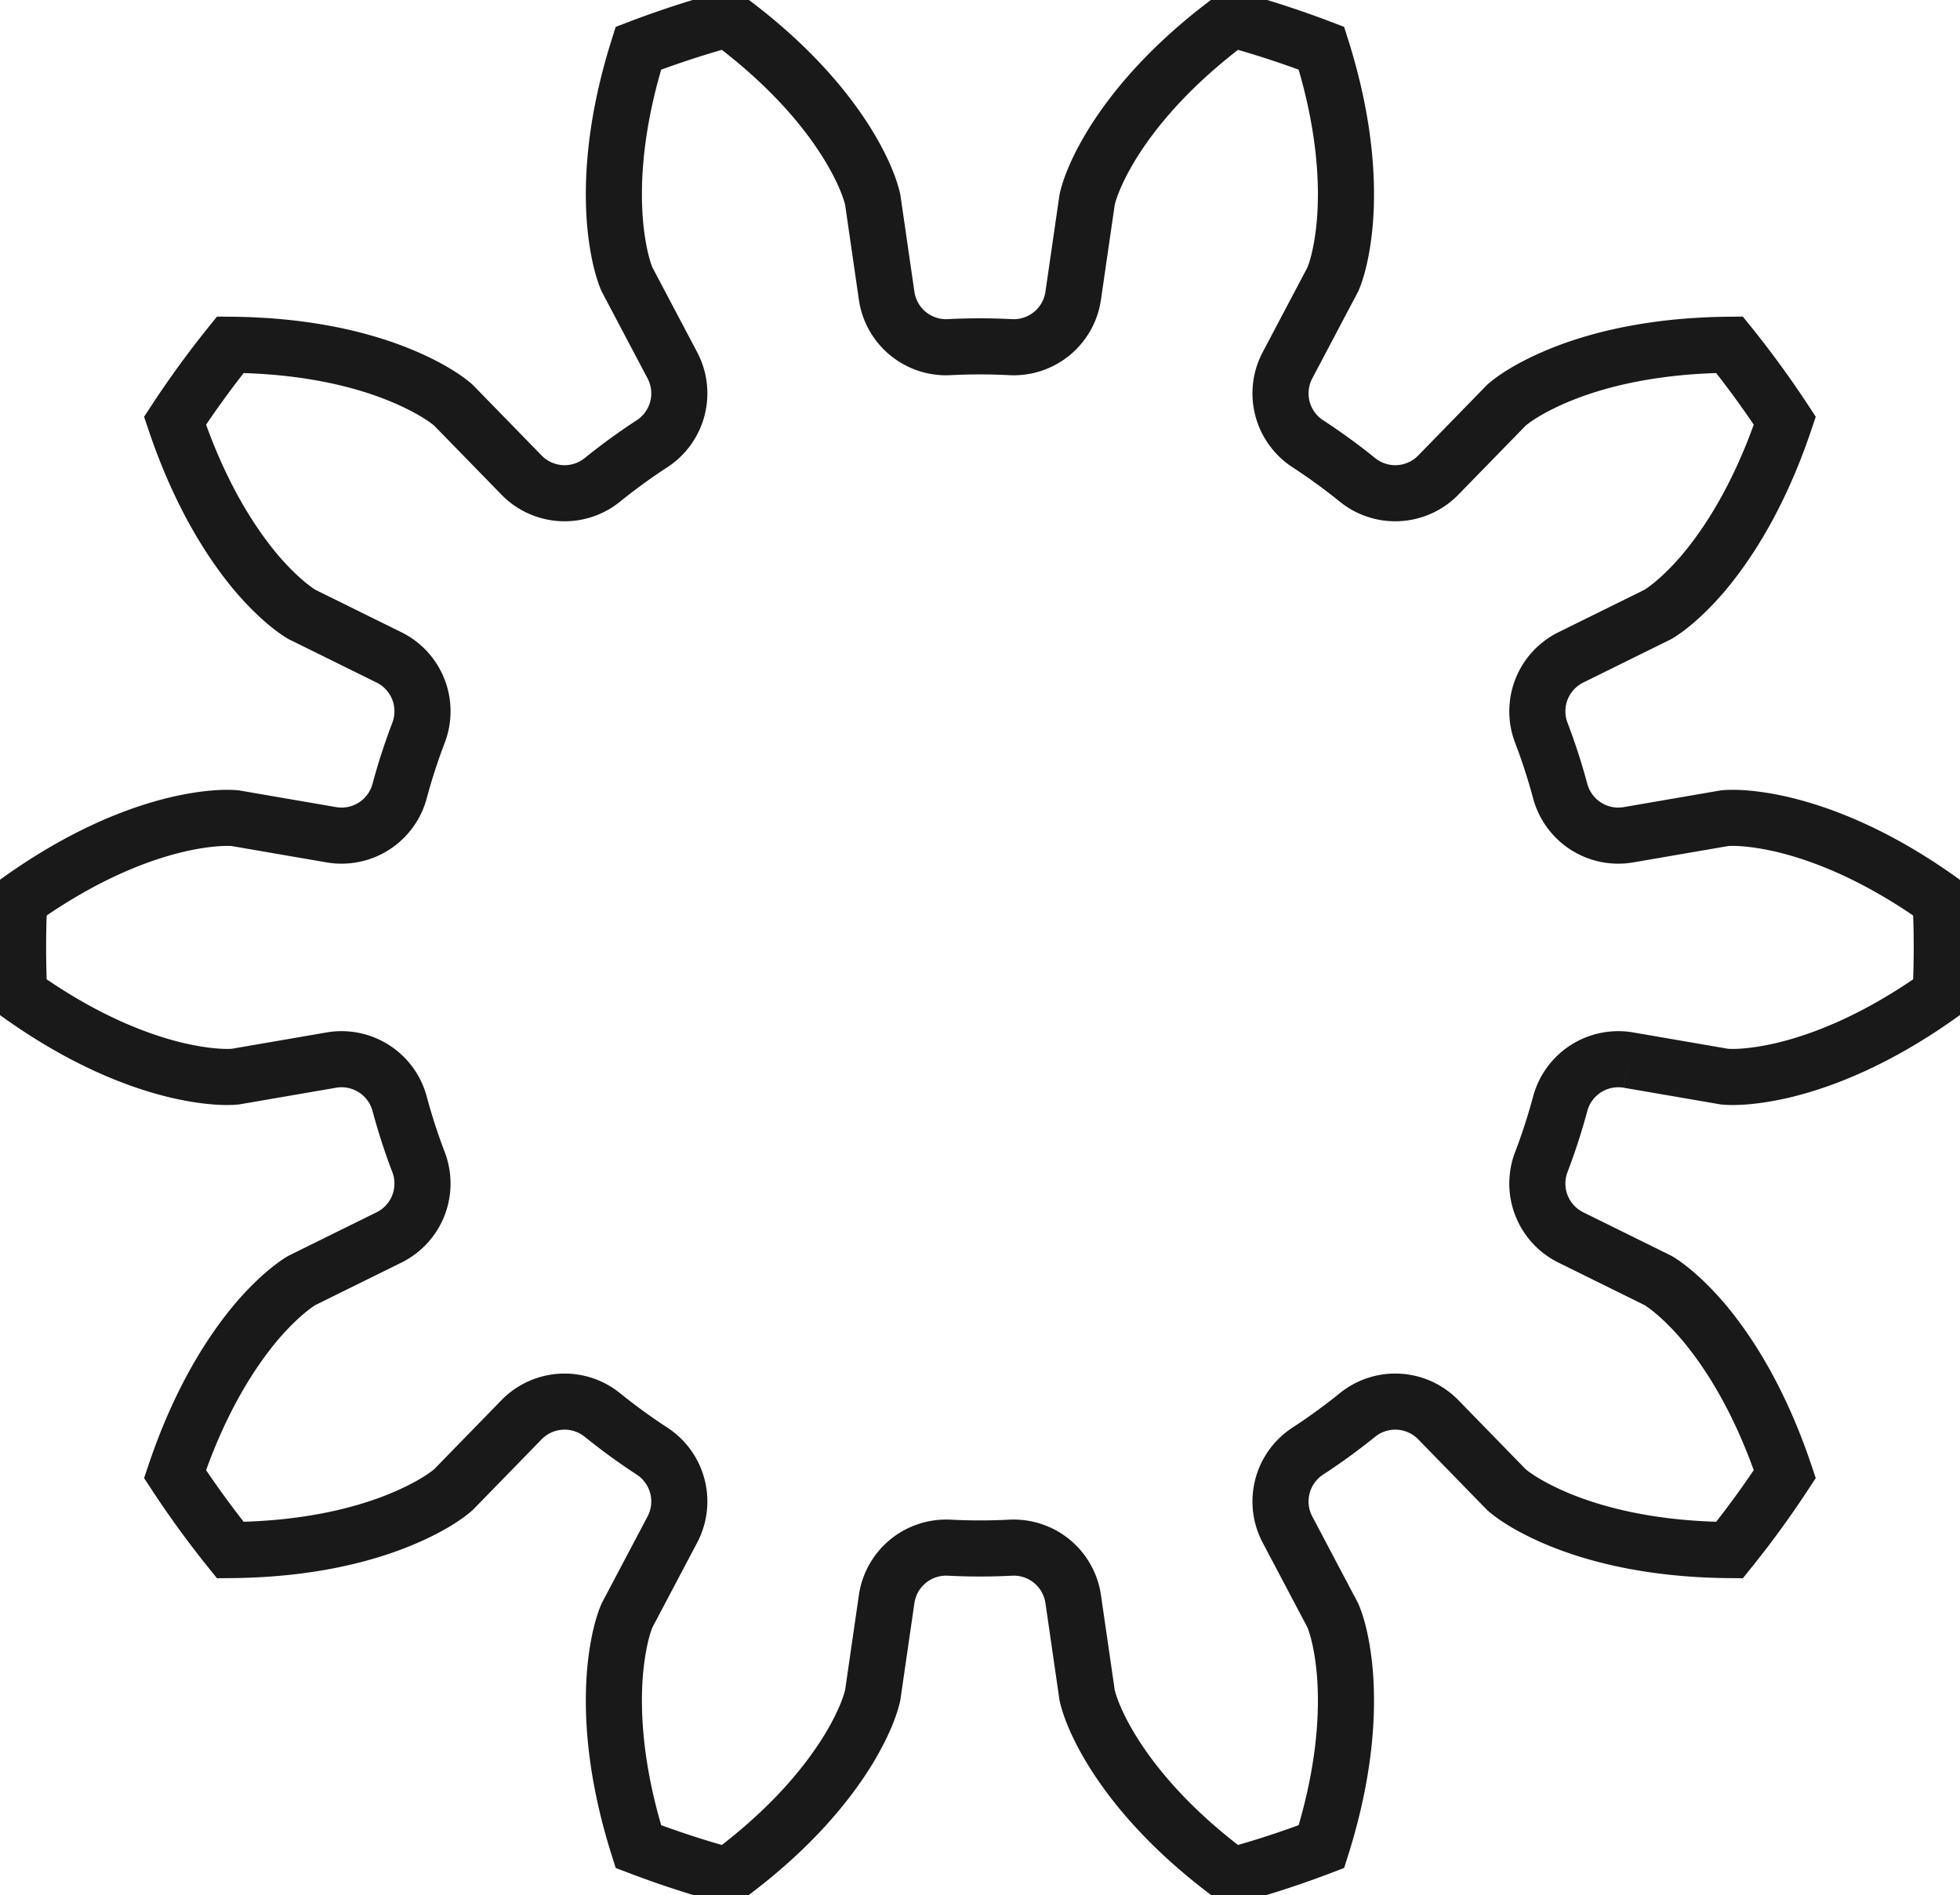 <?xml version="1.0"?>
<!DOCTYPE svg PUBLIC "-//W3C//DTD SVG 1.1//EN" "http://www.w3.org/Graphics/SVG/1.1/DTD/svg11.dtd">
<svg width="12.229mm" height="11.823mm" viewBox="0 0 12.229 11.823" xmlns="http://www.w3.org/2000/svg" version="1.1">
<g id="InvoluteGear" transform="translate(6.114,5.911) scale(1,-1)">
<path id="InvoluteGear_w0000"  d="M 4.047 -0.703 L 4.645 -0.806 C 4.685 -0.81 4.805 -0.814 5.008 -0.767 C 5.249 -0.71 5.591 -0.581 5.994 -0.293 A 6 6 0 0 1 5.994 0.293C 5.591 0.581 5.249 0.71 5.008 0.767 C 4.805 0.814 4.685 0.81 4.645 0.806 L 4.047 0.703 A 0.375 0.375 0 0 0 3.621 0.974A 3.75 3.75 0 0 1 3.502 1.341A 0.375 0.375 0 0 0 3.688 1.81L 4.231 2.078 C 4.266 2.099 4.366 2.166 4.503 2.323 C 4.664 2.511 4.864 2.816 5.022 3.286 A 6 6 0 0 1 4.677 3.76C 4.182 3.756 3.829 3.66 3.601 3.564 C 3.409 3.483 3.314 3.409 3.284 3.382 L 2.861 2.948 A 0.375 0.375 0 0 0 2.357 2.916A 3.75 3.75 0 0 1 2.045 3.143A 0.375 0.375 0 0 0 1.919 3.632L 2.202 4.168 C 2.218 4.205 2.259 4.318 2.277 4.526 C 2.297 4.773 2.28 5.138 2.131 5.61 A 6 6 0 0 1 1.574 5.792C 1.175 5.497 0.947 5.212 0.818 5 C 0.71 4.821 0.678 4.706 0.669 4.666 L 0.582 4.066 A 0.375 0.375 0 0 0 0.193 3.745A 3.75 3.75 0 0 1 -0.193 3.745A 0.375 0.375 0 0 0 -0.582 4.066L -0.669 4.666 C -0.678 4.706 -0.71 4.821 -0.818 5 C -0.947 5.212 -1.175 5.497 -1.574 5.792 A 6 6 0 0 1 -2.131 5.61C -2.28 5.138 -2.297 4.773 -2.277 4.526 C -2.259 4.318 -2.218 4.205 -2.202 4.168 L -1.919 3.632 A 0.375 0.375 0 0 0 -2.045 3.143A 3.75 3.75 0 0 1 -2.357 2.916A 0.375 0.375 0 0 0 -2.861 2.948L -3.284 3.382 C -3.314 3.409 -3.409 3.483 -3.601 3.564 C -3.829 3.66 -4.182 3.756 -4.677 3.76 A 6 6 0 0 1 -5.022 3.286C -4.864 2.816 -4.664 2.511 -4.503 2.323 C -4.366 2.166 -4.266 2.099 -4.231 2.078 L -3.688 1.81 A 0.375 0.375 0 0 0 -3.502 1.341A 3.75 3.75 0 0 1 -3.621 0.974A 0.375 0.375 0 0 0 -4.047 0.703L -4.645 0.806 C -4.685 0.81 -4.805 0.814 -5.008 0.767 C -5.249 0.71 -5.591 0.581 -5.994 0.293 A 6 6 0 0 1 -5.994 -0.293C -5.591 -0.581 -5.249 -0.71 -5.008 -0.767 C -4.805 -0.814 -4.685 -0.81 -4.645 -0.806 L -4.047 -0.703 A 0.375 0.375 0 0 0 -3.621 -0.974A 3.75 3.75 0 0 1 -3.502 -1.341A 0.375 0.375 0 0 0 -3.688 -1.81L -4.231 -2.078 C -4.266 -2.099 -4.366 -2.166 -4.503 -2.323 C -4.664 -2.511 -4.864 -2.816 -5.022 -3.286 A 6 6 0 0 1 -4.677 -3.76C -4.182 -3.756 -3.829 -3.66 -3.601 -3.564 C -3.409 -3.483 -3.314 -3.409 -3.284 -3.382 L -2.861 -2.948 A 0.375 0.375 0 0 0 -2.357 -2.916A 3.75 3.75 0 0 1 -2.045 -3.143A 0.375 0.375 0 0 0 -1.919 -3.632L -2.202 -4.168 C -2.218 -4.205 -2.259 -4.318 -2.277 -4.526 C -2.297 -4.773 -2.28 -5.138 -2.131 -5.61 A 6 6 0 0 1 -1.574 -5.792C -1.175 -5.497 -0.947 -5.212 -0.818 -5 C -0.71 -4.821 -0.678 -4.706 -0.669 -4.666 L -0.582 -4.066 A 0.375 0.375 0 0 0 -0.193 -3.745A 3.75 3.75 0 0 1 0.193 -3.745A 0.375 0.375 0 0 0 0.582 -4.066L 0.669 -4.666 C 0.678 -4.706 0.71 -4.821 0.818 -5 C 0.947 -5.212 1.175 -5.497 1.574 -5.792 A 6 6 0 0 1 2.131 -5.61C 2.28 -5.138 2.297 -4.773 2.277 -4.526 C 2.259 -4.318 2.218 -4.205 2.202 -4.168 L 1.919 -3.632 A 0.375 0.375 0 0 0 2.045 -3.143A 3.75 3.75 0 0 1 2.357 -2.916A 0.375 0.375 0 0 0 2.861 -2.948L 3.284 -3.382 C 3.314 -3.409 3.409 -3.483 3.601 -3.564 C 3.829 -3.66 4.182 -3.756 4.677 -3.76 A 6 6 0 0 1 5.022 -3.286C 4.864 -2.816 4.664 -2.511 4.503 -2.323 C 4.366 -2.166 4.266 -2.099 4.231 -2.078 L 3.688 -1.81 A 0.375 0.375 0 0 0 3.502 -1.341A 3.75 3.75 0 0 1 3.621 -0.974A 0.375 0.375 0 0 0 4.047 -0.703" stroke="#191919" stroke-width="0.35 px" style="stroke-width:0.35;stroke-miterlimit:4;stroke-dasharray:none;fill:none;fill-rule: evenodd "/>
<title>b'InvoluteGear'</title>
</g>
</svg>